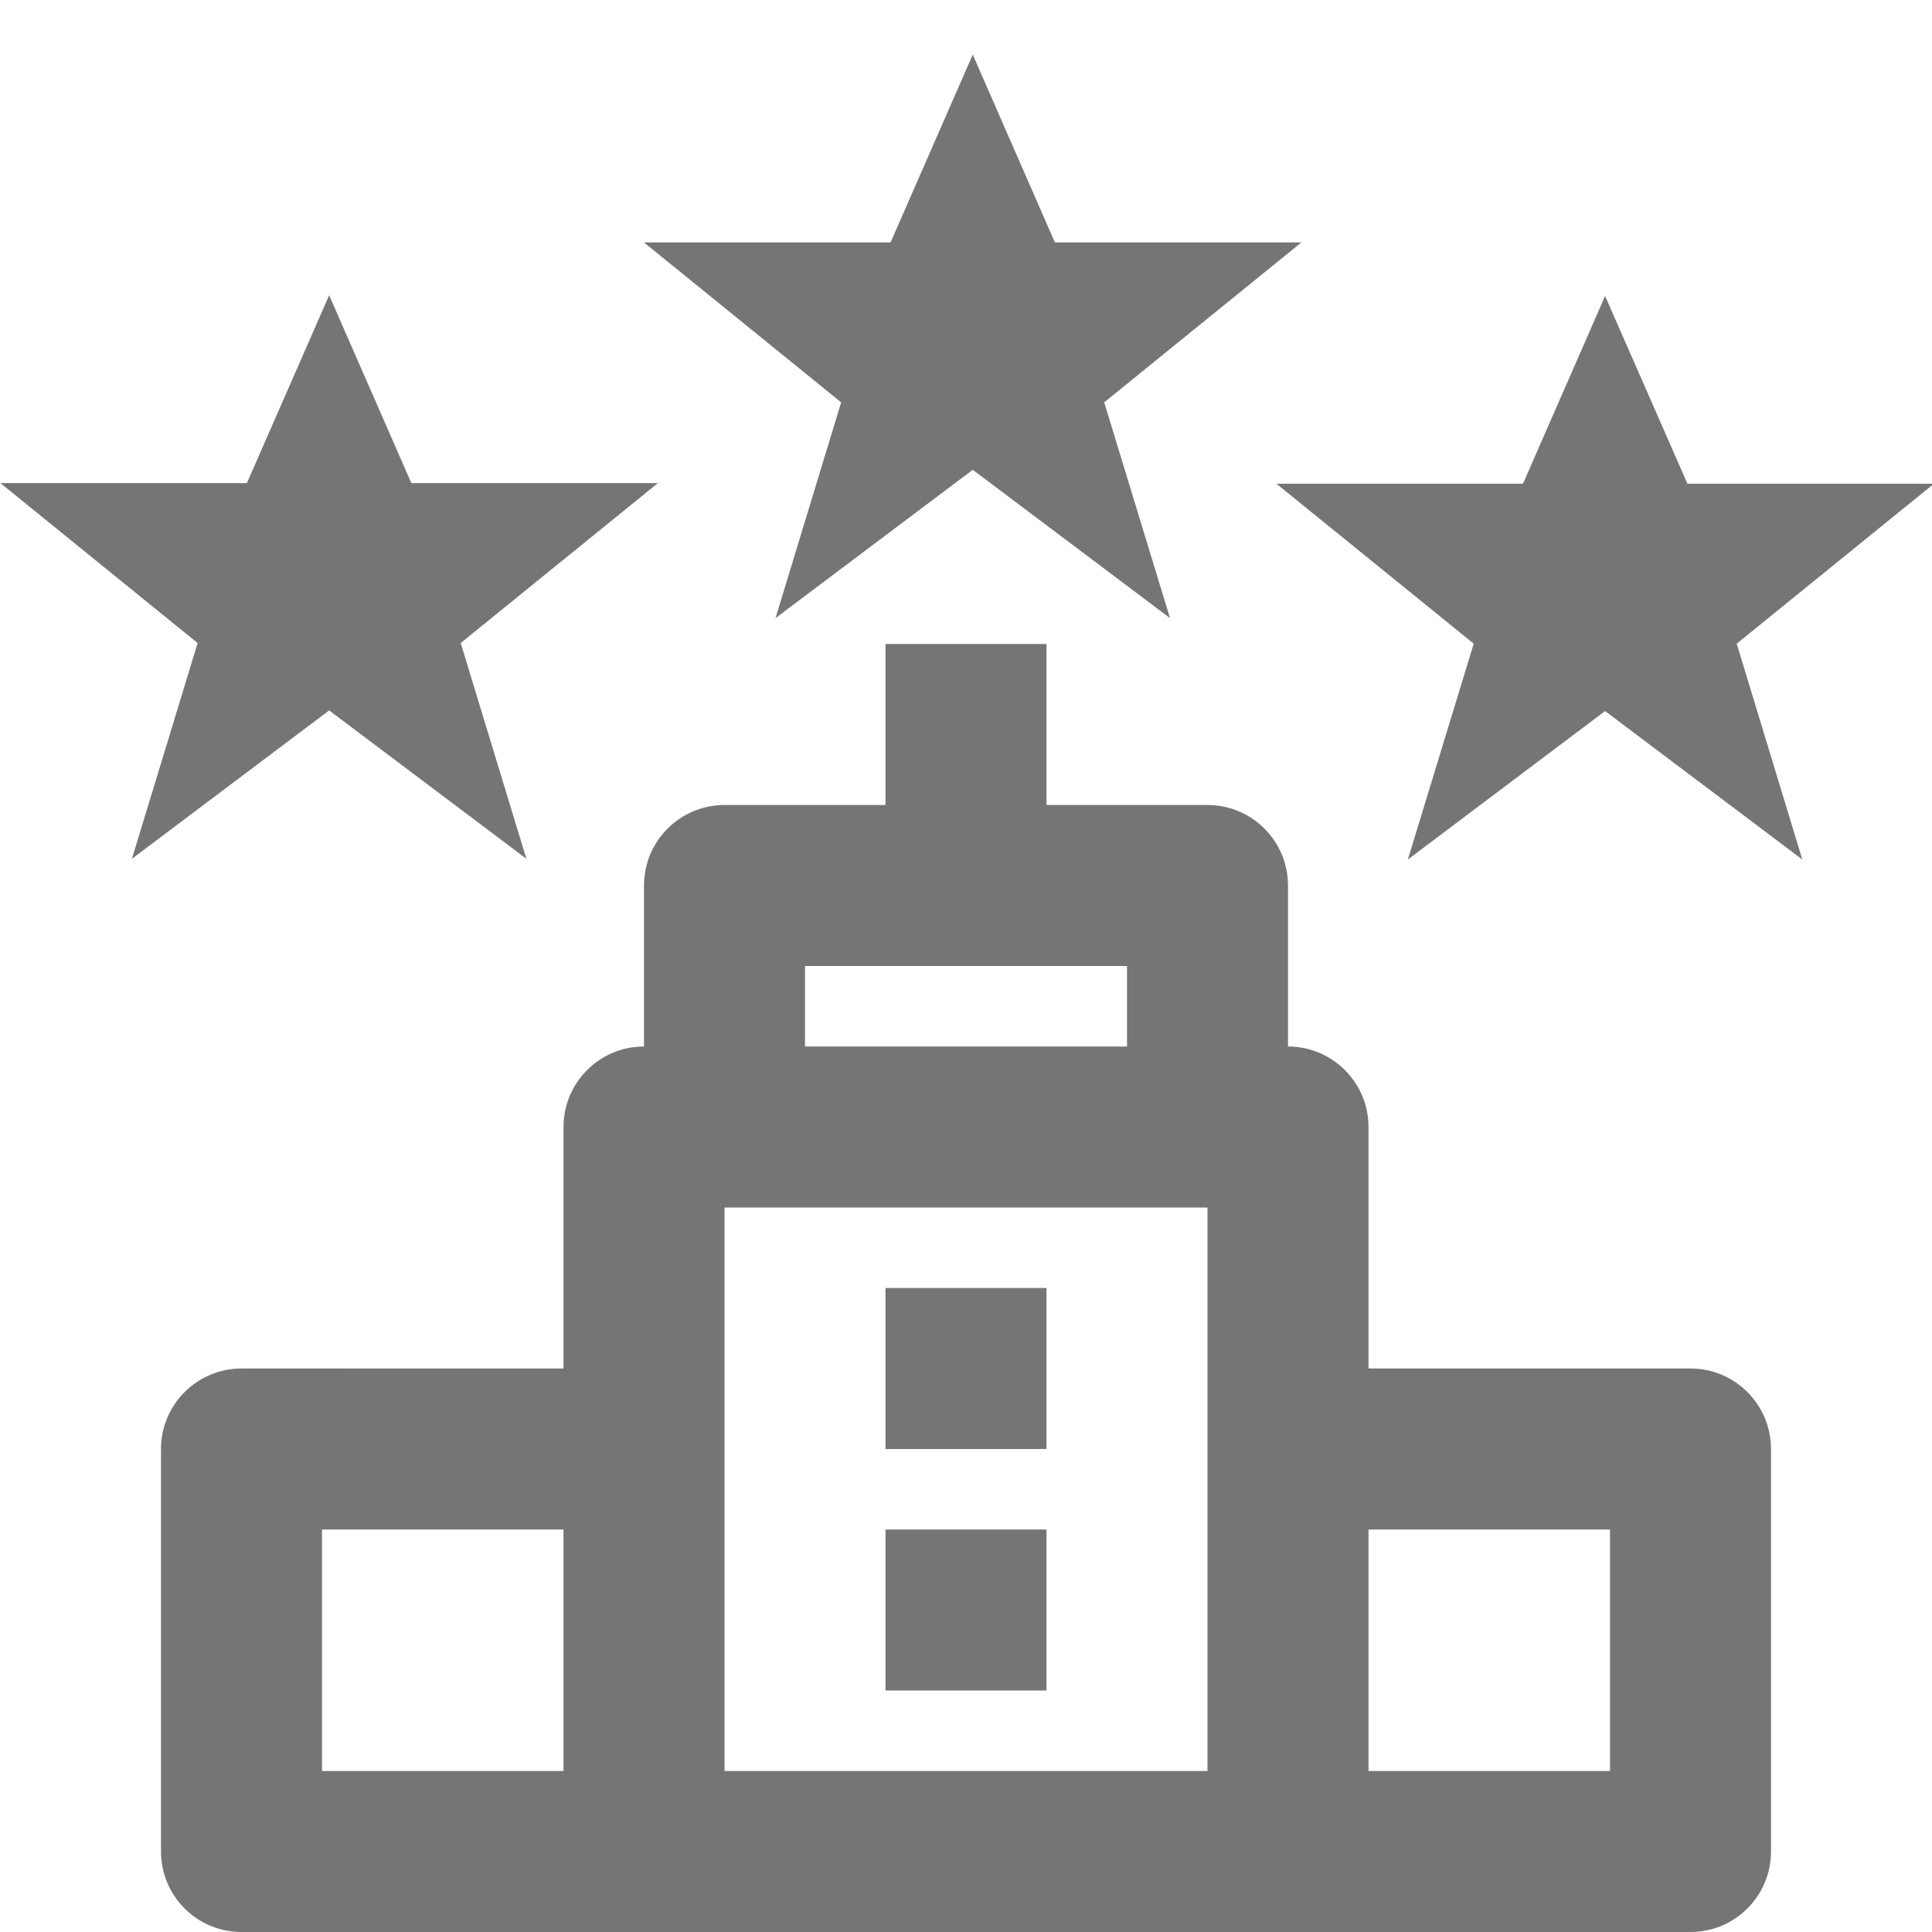 <?xml version="1.0" encoding="iso-8859-1"?>
<!-- Generator: Adobe Illustrator 16.0.0, SVG Export Plug-In . SVG Version: 6.00 Build 0)  -->
<!DOCTYPE svg PUBLIC "-//W3C//DTD SVG 1.1//EN" "http://www.w3.org/Graphics/SVG/1.1/DTD/svg11.dtd">
<svg version="1.1" xmlns="http://www.w3.org/2000/svg" xmlns:xlink="http://www.w3.org/1999/xlink" x="0px" y="0px" width="24px"
	 height="24px" viewBox="0 0 24 24" style="enable-background:new 0 0 24 24;" xml:space="preserve">
<g id="Frame_-_24px">
	<rect x="0" y="0" style="fill:none;" width="24" height="24.001"/>
</g>
<g id="Line_Icons">
	<g>
		<polygon style="fill:#757575;" points="4.089,8.825 6.539,10.668 5.723,7.988 8.173,6.001 5.11,6.001 4.089,3.668 3.067,6.001 
			0.005,6.001 2.455,7.988 1.639,10.668 		"/>
		<polygon style="fill:#757575;" points="9.634,7.678 12.084,5.836 14.534,7.678 13.717,4.998 16.167,3.011 13.104,3.011 
			12.084,0.678 11.063,3.011 7.999,3.011 10.449,4.998 		"/>
		<polygon style="fill:#757575;" points="24.024,6.009 20.962,6.009 19.939,3.677 18.919,6.009 15.856,6.009 18.307,7.996 
			17.489,10.677 19.939,8.833 22.389,10.677 21.574,7.996 		"/>
		<rect x="11" y="16" style="fill:#757575;" width="2" height="2"/>
		<rect x="11" y="19" style="fill:#757575;" width="2" height="2"/>
		<path style="fill:#757575;" d="M21,17h-4v-3c0-0.552-0.448-1-1-1v-2c0-0.552-0.448-1-1-1h-2V8h-2v2H9c-0.552,0-1,0.448-1,1v2
			c-0.552,0-1,0.448-1,1v3H3c-0.552,0-1,0.448-1,1v5c0,0.553,0.448,1,1,1h18c0.552,0,1-0.447,1-1v-5C22,17.448,21.552,17,21,17z
			 M10,12h4v1h-4V12z M4,19h3v3H4V19z M9,22v-7h6v7H9z M20,22h-3v-3h3V22z"/>
	</g>
</g>
</svg>

